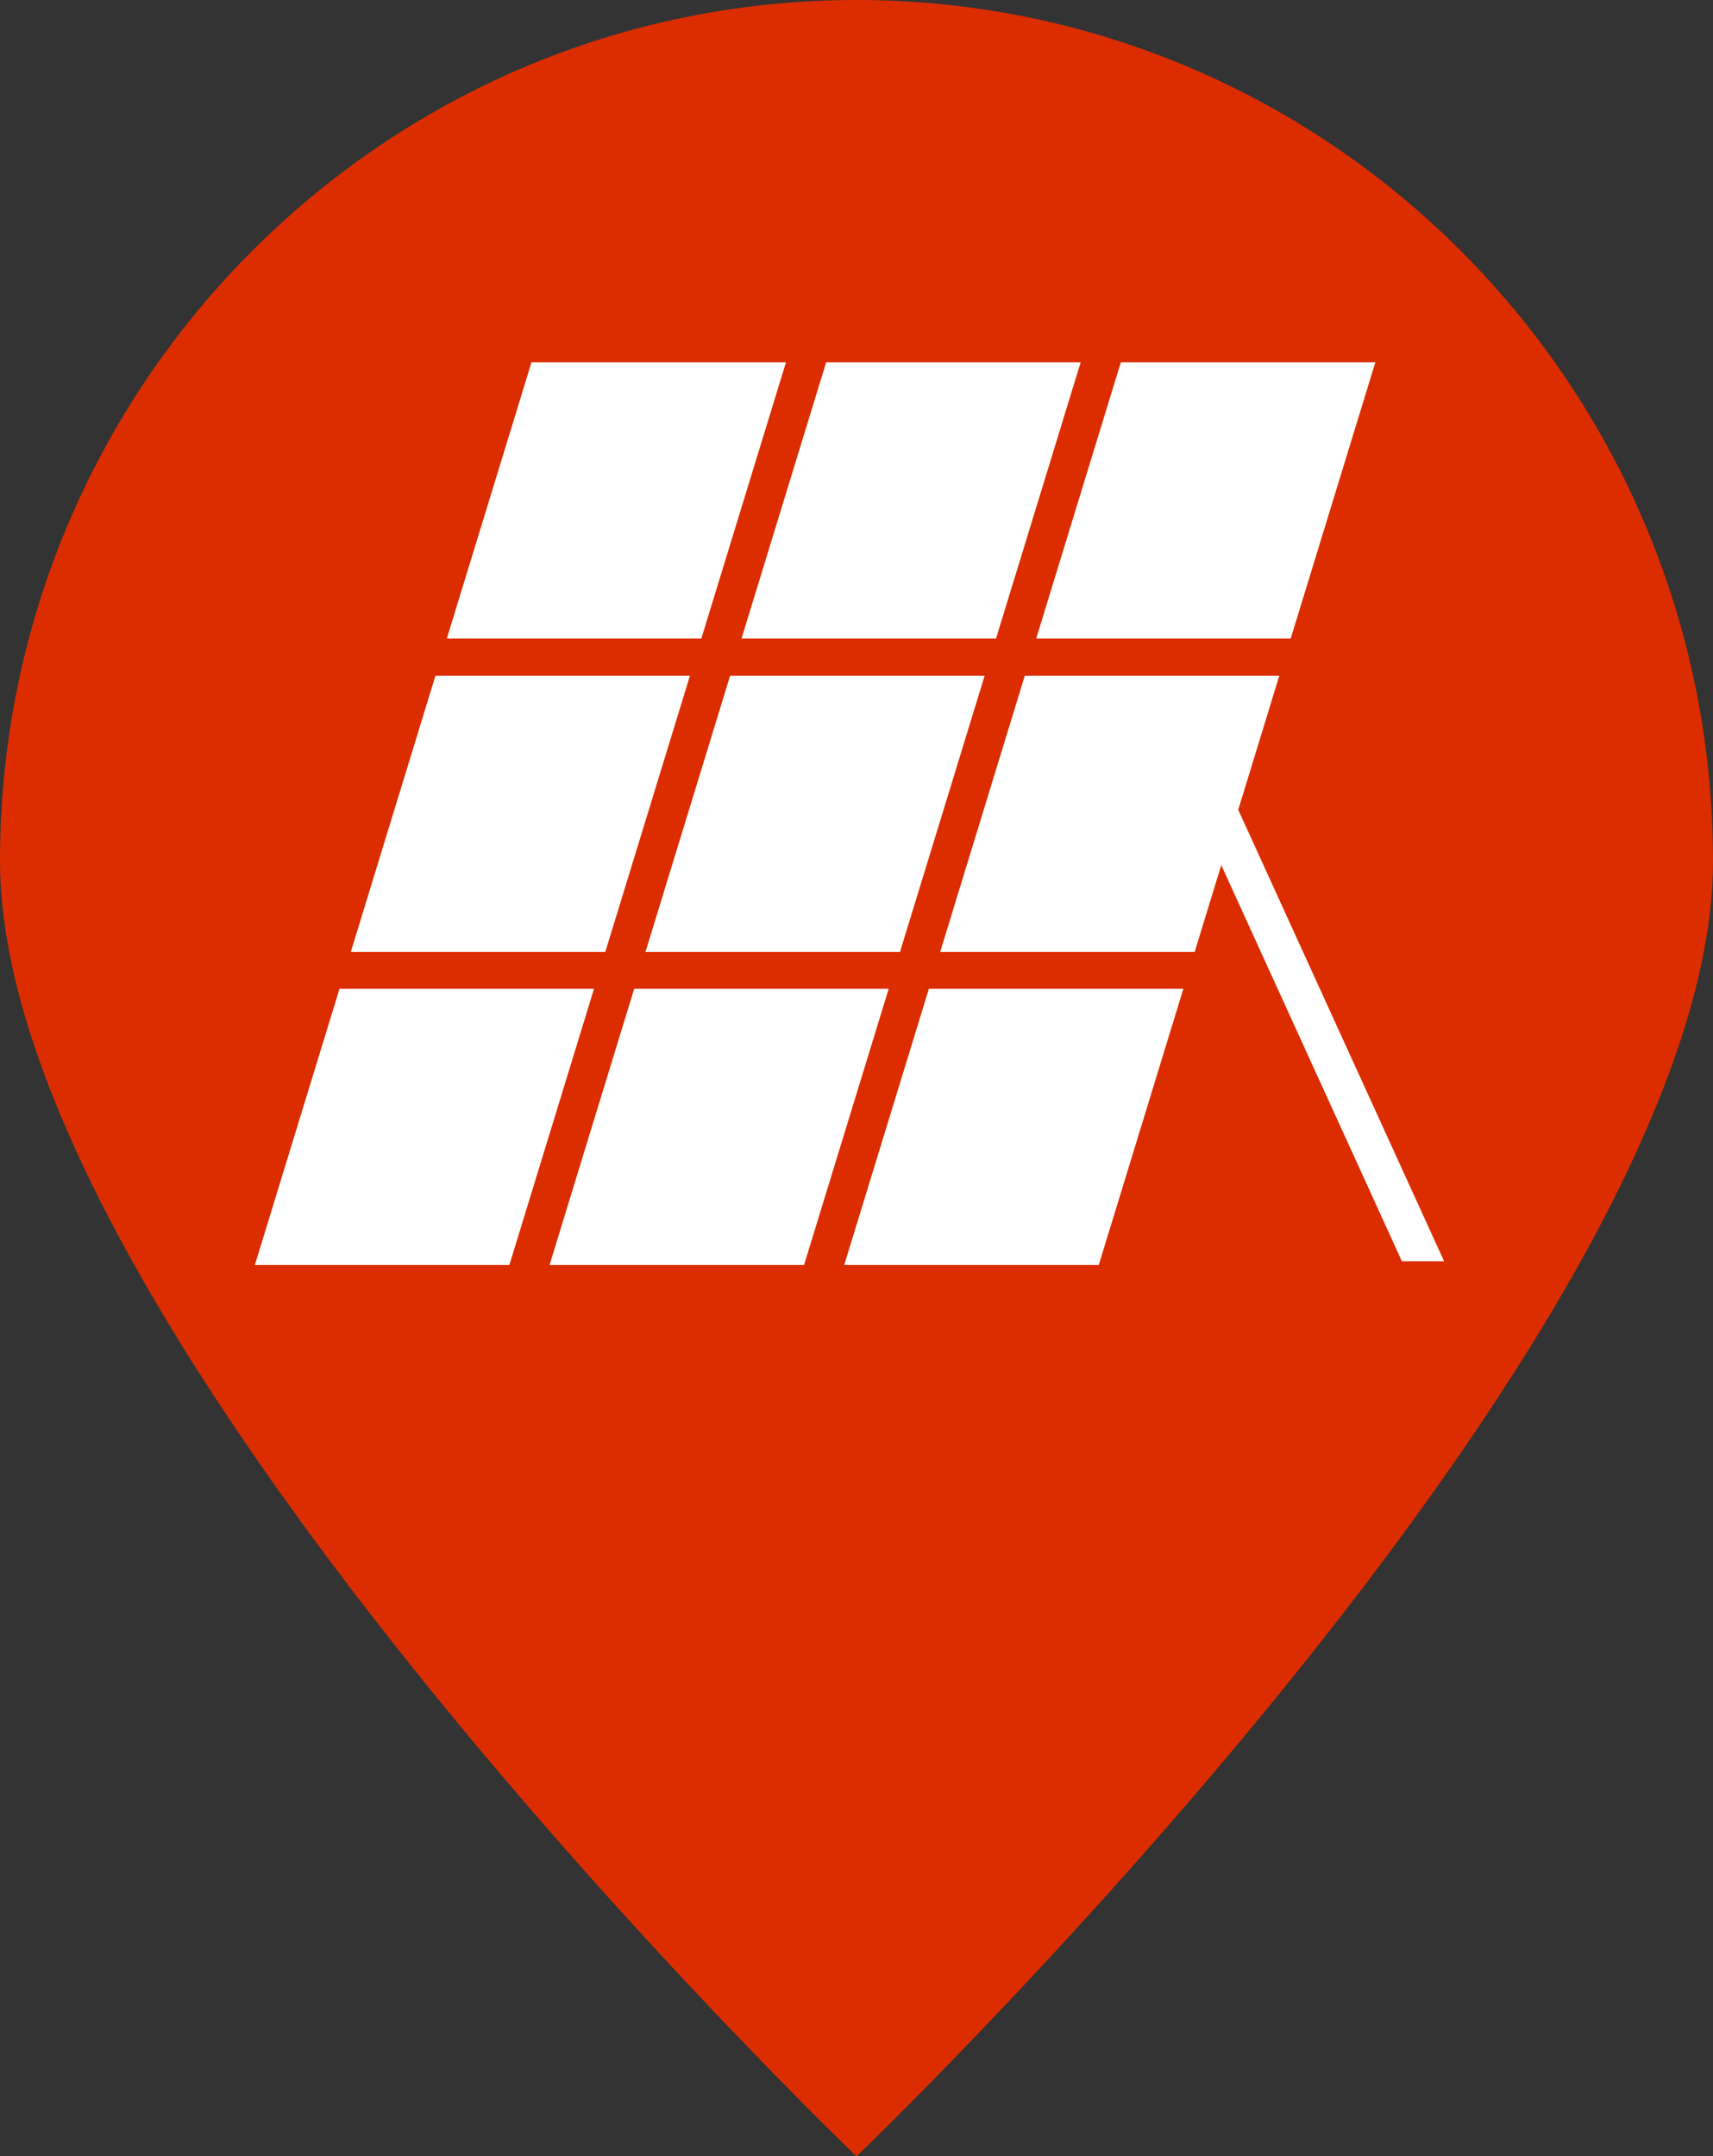 <?xml version="1.0" encoding="UTF-8" standalone="no"?>
<svg
   xmlns:dc="http://purl.org/dc/elements/1.1/"
   xmlns:cc="http://creativecommons.org/ns#"
   xmlns:rdf="http://www.w3.org/1999/02/22-rdf-syntax-ns#"
   xmlns:svg="http://www.w3.org/2000/svg"
   xmlns="http://www.w3.org/2000/svg"
   xmlns:sodipodi="http://sodipodi.sourceforge.net/DTD/sodipodi-0.dtd"
   xmlns:inkscape="http://www.inkscape.org/namespaces/inkscape"
   id="svg1574"
   version="1.1"
   viewBox="0 0 145.191 182.736"
   height="182.736mm"
   width="145.191mm"
   sodipodi:docname="Pin_solarenergy_ground_color.svg"
   inkscape:version="0.92.2 (5c3e80d, 2017-08-06)">
  <rect x="0" y="0" width="145.191" height="182.736" fill="#333333" stroke="none"/>
  <sodipodi:namedview
     pagecolor="#ffffff"
     bordercolor="#666666"
     borderopacity="1"
     objecttolerance="10"
     gridtolerance="10"
     guidetolerance="10"
     inkscape:pageopacity="0"
     inkscape:pageshadow="2"
     inkscape:window-width="1920"
     inkscape:window-height="1031"
     id="namedview20"
     showgrid="false"
     inkscape:zoom="0.97124522"
     inkscape:cx="160.50362"
     inkscape:cy="385.46139"
     inkscape:window-x="0"
     inkscape:window-y="25"
     inkscape:window-maximized="1"
     inkscape:current-layer="layer1"
     fit-margin-top="0"
     fit-margin-left="0"
     fit-margin-right="0"
     fit-margin-bottom="0"
     inkscape:measure-start="0,0"
     inkscape:measure-end="0,0" />
  <defs
     id="defs1568" />
  <g
     transform="translate(90.953,-54.342)"
     id="layer1">
    <path
       style="opacity:1;fill:#dc2d00;fill-opacity:1;stroke:none;stroke-width:8.006;stroke-linecap:square;stroke-linejoin:miter;stroke-miterlimit:4;stroke-dasharray:none;stroke-dashoffset:0;stroke-opacity:1;paint-order:markers stroke fill"
       d="m 54.238,127.311 c 0,40.3 -72.595,109.767 -72.595,109.767 0,0 -72.595,-69.468 -72.595,-109.767 0,-40.3 32.502,-72.969 72.595,-72.969 40.093,-10e-7 72.595,32.669 72.595,72.969 z"
       id="path6050"
       inkscape:connector-curvature="0" />
    <rect
       style="opacity:1;fill:#ffffff;fill-opacity:1;stroke:none;stroke-width:1.615;stroke-linecap:square;stroke-linejoin:miter;stroke-miterlimit:4;stroke-dasharray:none;stroke-dashoffset:0;stroke-opacity:1;paint-order:markers stroke fill"
       id="rect970"
       width="21.572"
       height="24.484"
       x="-19.841"
       y="88.962"
       transform="matrix(1,0,-0.293,0.956,0,0)" />
    <rect
       y="88.962"
       x="5.136"
       height="24.484"
       width="21.572"
       id="rect972"
       style="opacity:1;fill:#ffffff;fill-opacity:1;stroke:none;stroke-width:1.615;stroke-linecap:square;stroke-linejoin:miter;stroke-miterlimit:4;stroke-dasharray:none;stroke-dashoffset:0;stroke-opacity:1;paint-order:markers stroke fill"
       transform="matrix(1,0,-0.293,0.956,0,0)" />
    <rect
       style="opacity:1;fill:#ffffff;fill-opacity:1;stroke:none;stroke-width:1.615;stroke-linecap:square;stroke-linejoin:miter;stroke-miterlimit:4;stroke-dasharray:none;stroke-dashoffset:0;stroke-opacity:1;paint-order:markers stroke fill"
       id="rect974"
       width="21.572"
       height="24.484"
       x="30.113"
       y="88.962"
       transform="matrix(1,0,-0.293,0.956,0,0)" />
    <rect
       y="116.749"
       x="-19.841"
       height="24.484"
       width="21.572"
       id="rect976"
       style="opacity:1;fill:#ffffff;fill-opacity:1;stroke:none;stroke-width:1.615;stroke-linecap:square;stroke-linejoin:miter;stroke-miterlimit:4;stroke-dasharray:none;stroke-dashoffset:0;stroke-opacity:1;paint-order:markers stroke fill"
       transform="matrix(1,0,-0.293,0.956,0,0)" />
    <rect
       style="opacity:1;fill:#ffffff;fill-opacity:1;stroke:none;stroke-width:1.615;stroke-linecap:square;stroke-linejoin:miter;stroke-miterlimit:4;stroke-dasharray:none;stroke-dashoffset:0;stroke-opacity:1;paint-order:markers stroke fill"
       id="rect978"
       width="21.572"
       height="24.484"
       x="5.136"
       y="116.749"
       transform="matrix(1,0,-0.293,0.956,0,0)" />
    <rect
       y="116.749"
       x="30.113"
       height="24.484"
       width="21.572"
       id="rect980"
       style="opacity:1;fill:#ffffff;fill-opacity:1;stroke:none;stroke-width:1.615;stroke-linecap:square;stroke-linejoin:miter;stroke-miterlimit:4;stroke-dasharray:none;stroke-dashoffset:0;stroke-opacity:1;paint-order:markers stroke fill"
       transform="matrix(1,0,-0.293,0.956,0,0)" />
    <rect
       style="opacity:1;fill:#ffffff;fill-opacity:1;stroke:none;stroke-width:1.615;stroke-linecap:square;stroke-linejoin:miter;stroke-miterlimit:4;stroke-dasharray:none;stroke-dashoffset:0;stroke-opacity:1;paint-order:markers stroke fill"
       id="rect982"
       width="21.572"
       height="24.484"
       x="-19.841"
       y="144.493"
       transform="matrix(1,0,-0.293,0.956,0,0)" />
    <rect
       y="144.493"
       x="5.136"
       height="24.484"
       width="21.572"
       id="rect984"
       style="opacity:1;fill:#ffffff;fill-opacity:1;stroke:none;stroke-width:1.615;stroke-linecap:square;stroke-linejoin:miter;stroke-miterlimit:4;stroke-dasharray:none;stroke-dashoffset:0;stroke-opacity:1;paint-order:markers stroke fill"
       transform="matrix(1,0,-0.293,0.956,0,0)" />
    <rect
       style="opacity:1;fill:#ffffff;fill-opacity:1;stroke:none;stroke-width:1.615;stroke-linecap:square;stroke-linejoin:miter;stroke-miterlimit:4;stroke-dasharray:none;stroke-dashoffset:0;stroke-opacity:1;paint-order:markers stroke fill"
       id="rect986"
       width="21.572"
       height="24.484"
       x="30.113"
       y="144.493"
       transform="matrix(1,0,-0.293,0.956,0,0)" />
    <rect
       style="opacity:1;fill:#ffffff;fill-opacity:1;stroke:none;stroke-width:1.656;stroke-linecap:square;stroke-linejoin:miter;stroke-miterlimit:4;stroke-dasharray:none;stroke-dashoffset:0;stroke-opacity:1;paint-order:markers stroke fill"
       id="rect988"
       width="3.577"
       height="45.401"
       x="-45.657"
       y="131.77"
       transform="matrix(1,0,0.415,0.91,0,0)" />
  </g>
</svg>

